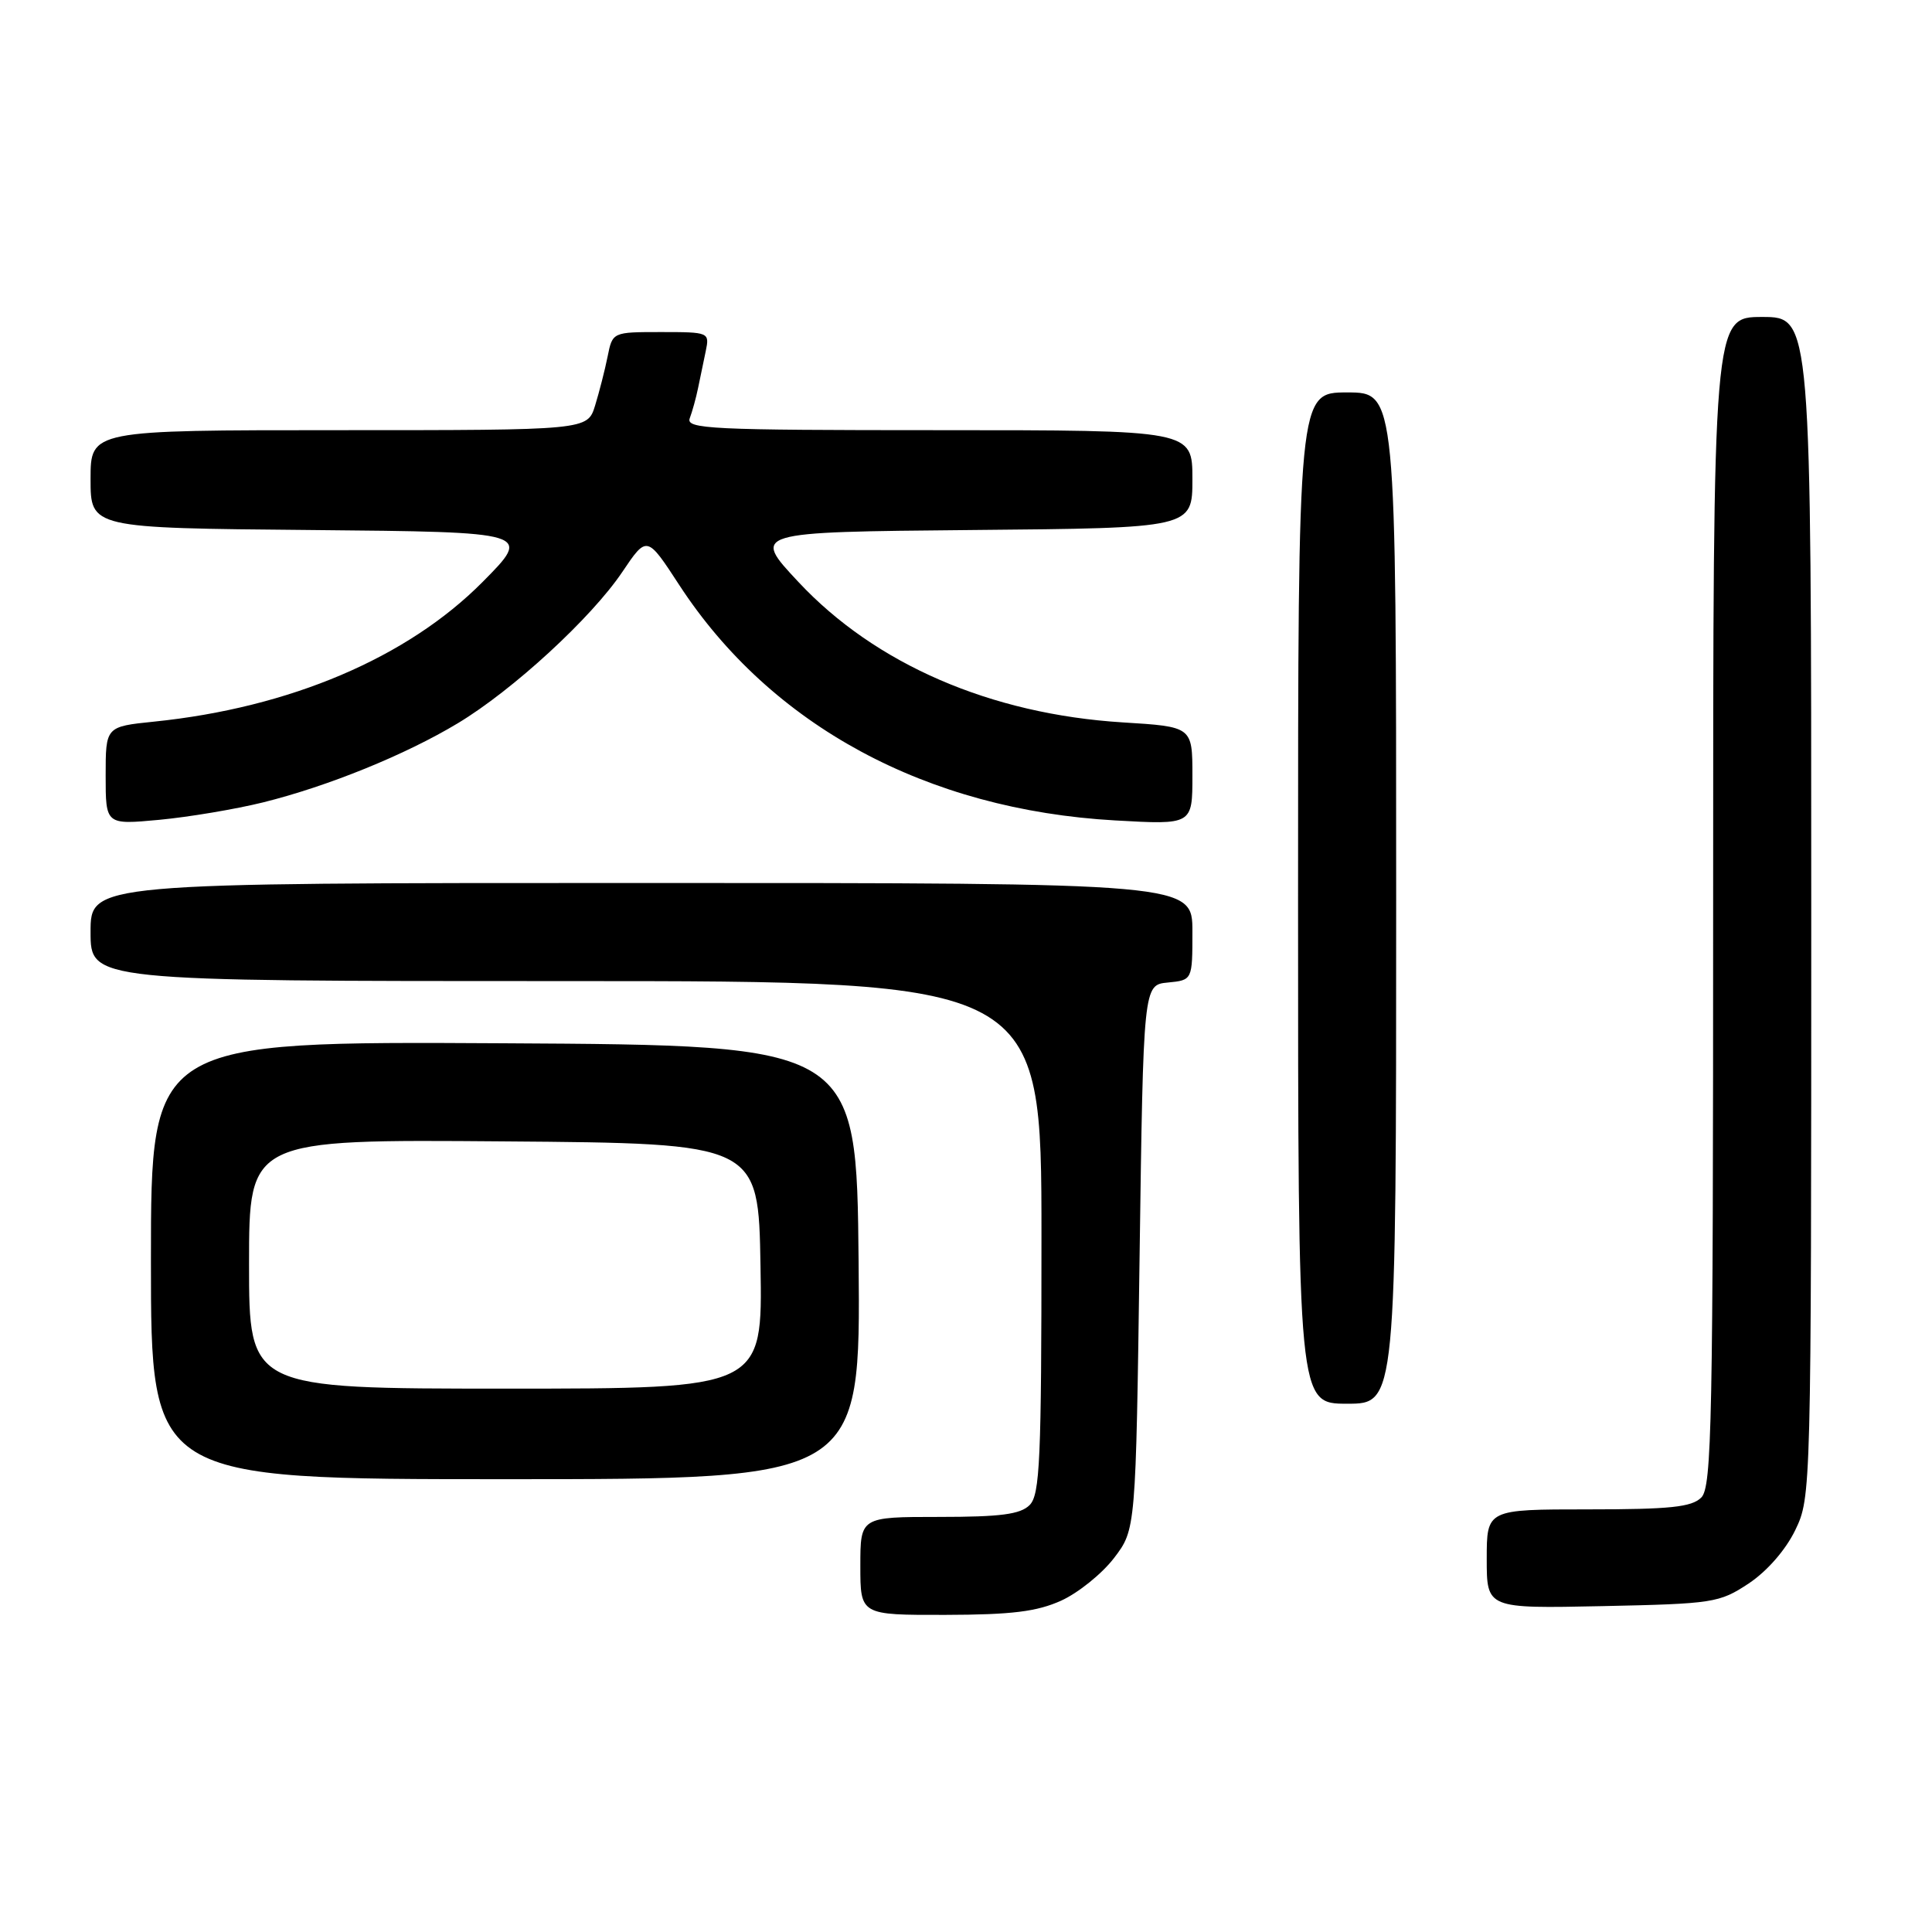 <?xml version="1.0" encoding="UTF-8" standalone="no"?>
<!DOCTYPE svg PUBLIC "-//W3C//DTD SVG 1.1//EN" "http://www.w3.org/Graphics/SVG/1.1/DTD/svg11.dtd" >
<svg xmlns="http://www.w3.org/2000/svg" xmlns:xlink="http://www.w3.org/1999/xlink" version="1.1" viewBox="0 0 256 256">
 <g >
 <path fill="currentColor"
d=" M 140.62 212.09 C 142.88 211.06 146.03 208.52 147.62 206.44 C 150.50 202.66 150.50 202.66 151.00 166.58 C 151.50 130.50 151.50 130.50 154.75 130.19 C 158.00 129.87 158.00 129.87 158.00 123.44 C 158.00 117.00 158.00 117.00 85.00 117.00 C 12.00 117.00 12.00 117.00 12.00 123.50 C 12.00 130.00 12.00 130.00 75.00 130.00 C 138.00 130.00 138.00 130.00 138.00 163.93 C 138.00 193.44 137.80 198.06 136.43 199.43 C 135.20 200.66 132.58 201.00 124.43 201.00 C 114.00 201.00 114.00 201.00 114.00 207.50 C 114.00 214.00 114.00 214.00 125.25 213.98 C 134.07 213.96 137.39 213.55 140.62 212.09 Z  M 231.71 209.82 C 234.14 208.20 236.60 205.39 237.88 202.75 C 239.98 198.40 240.00 197.81 240.00 120.18 C 240.00 42.00 240.00 42.00 233.50 42.00 C 227.00 42.00 227.00 42.00 227.00 119.43 C 227.00 188.48 226.83 197.03 225.43 198.43 C 224.16 199.70 221.30 200.00 210.43 200.00 C 197.00 200.00 197.00 200.00 197.00 206.57 C 197.00 213.14 197.00 213.14 212.33 212.82 C 227.02 212.51 227.82 212.39 231.71 209.82 Z  M 113.77 167.25 C 113.50 138.50 113.50 138.50 66.75 138.24 C 20.00 137.98 20.00 137.98 20.00 166.99 C 20.00 196.00 20.00 196.00 67.02 196.00 C 114.03 196.00 114.03 196.00 113.77 167.25 Z  M 185.00 119.00 C 185.00 52.00 185.00 52.00 178.50 52.00 C 172.00 52.00 172.00 52.00 172.00 119.00 C 172.00 186.00 172.00 186.00 178.50 186.00 C 185.00 186.00 185.00 186.00 185.00 119.00 Z  M 34.86 106.32 C 43.47 104.18 53.71 100.02 60.67 95.83 C 67.95 91.45 78.35 81.89 82.45 75.80 C 85.72 70.94 85.72 70.94 90.00 77.51 C 102.15 96.15 122.78 107.30 147.75 108.71 C 158.00 109.29 158.00 109.29 158.00 102.79 C 158.00 96.29 158.00 96.29 148.75 95.72 C 131.28 94.63 115.98 88.01 105.80 77.12 C 99.60 70.50 99.60 70.50 128.80 70.23 C 158.00 69.97 158.00 69.97 158.00 63.48 C 158.00 57.00 158.00 57.00 124.39 57.00 C 94.06 57.00 90.85 56.84 91.40 55.41 C 91.73 54.53 92.23 52.73 92.50 51.41 C 92.78 50.08 93.23 47.87 93.52 46.50 C 94.03 44.04 93.94 44.00 87.60 44.00 C 81.16 44.00 81.16 44.00 80.51 47.25 C 80.15 49.04 79.40 51.96 78.85 53.75 C 77.84 57.00 77.84 57.00 44.92 57.00 C 12.00 57.00 12.00 57.00 12.00 63.48 C 12.00 69.97 12.00 69.97 41.25 70.23 C 70.50 70.50 70.50 70.50 63.93 77.13 C 53.97 87.16 38.41 93.78 20.41 95.62 C 14.00 96.28 14.00 96.28 14.00 102.78 C 14.00 109.29 14.00 109.29 21.11 108.63 C 25.03 108.26 31.22 107.22 34.86 106.32 Z  M 33.00 167.49 C 33.00 150.97 33.00 150.97 66.75 151.24 C 100.50 151.50 100.50 151.50 100.77 167.75 C 101.05 184.00 101.05 184.00 67.02 184.00 C 33.00 184.00 33.00 184.00 33.00 167.49 Z "/>
</g>
</svg>